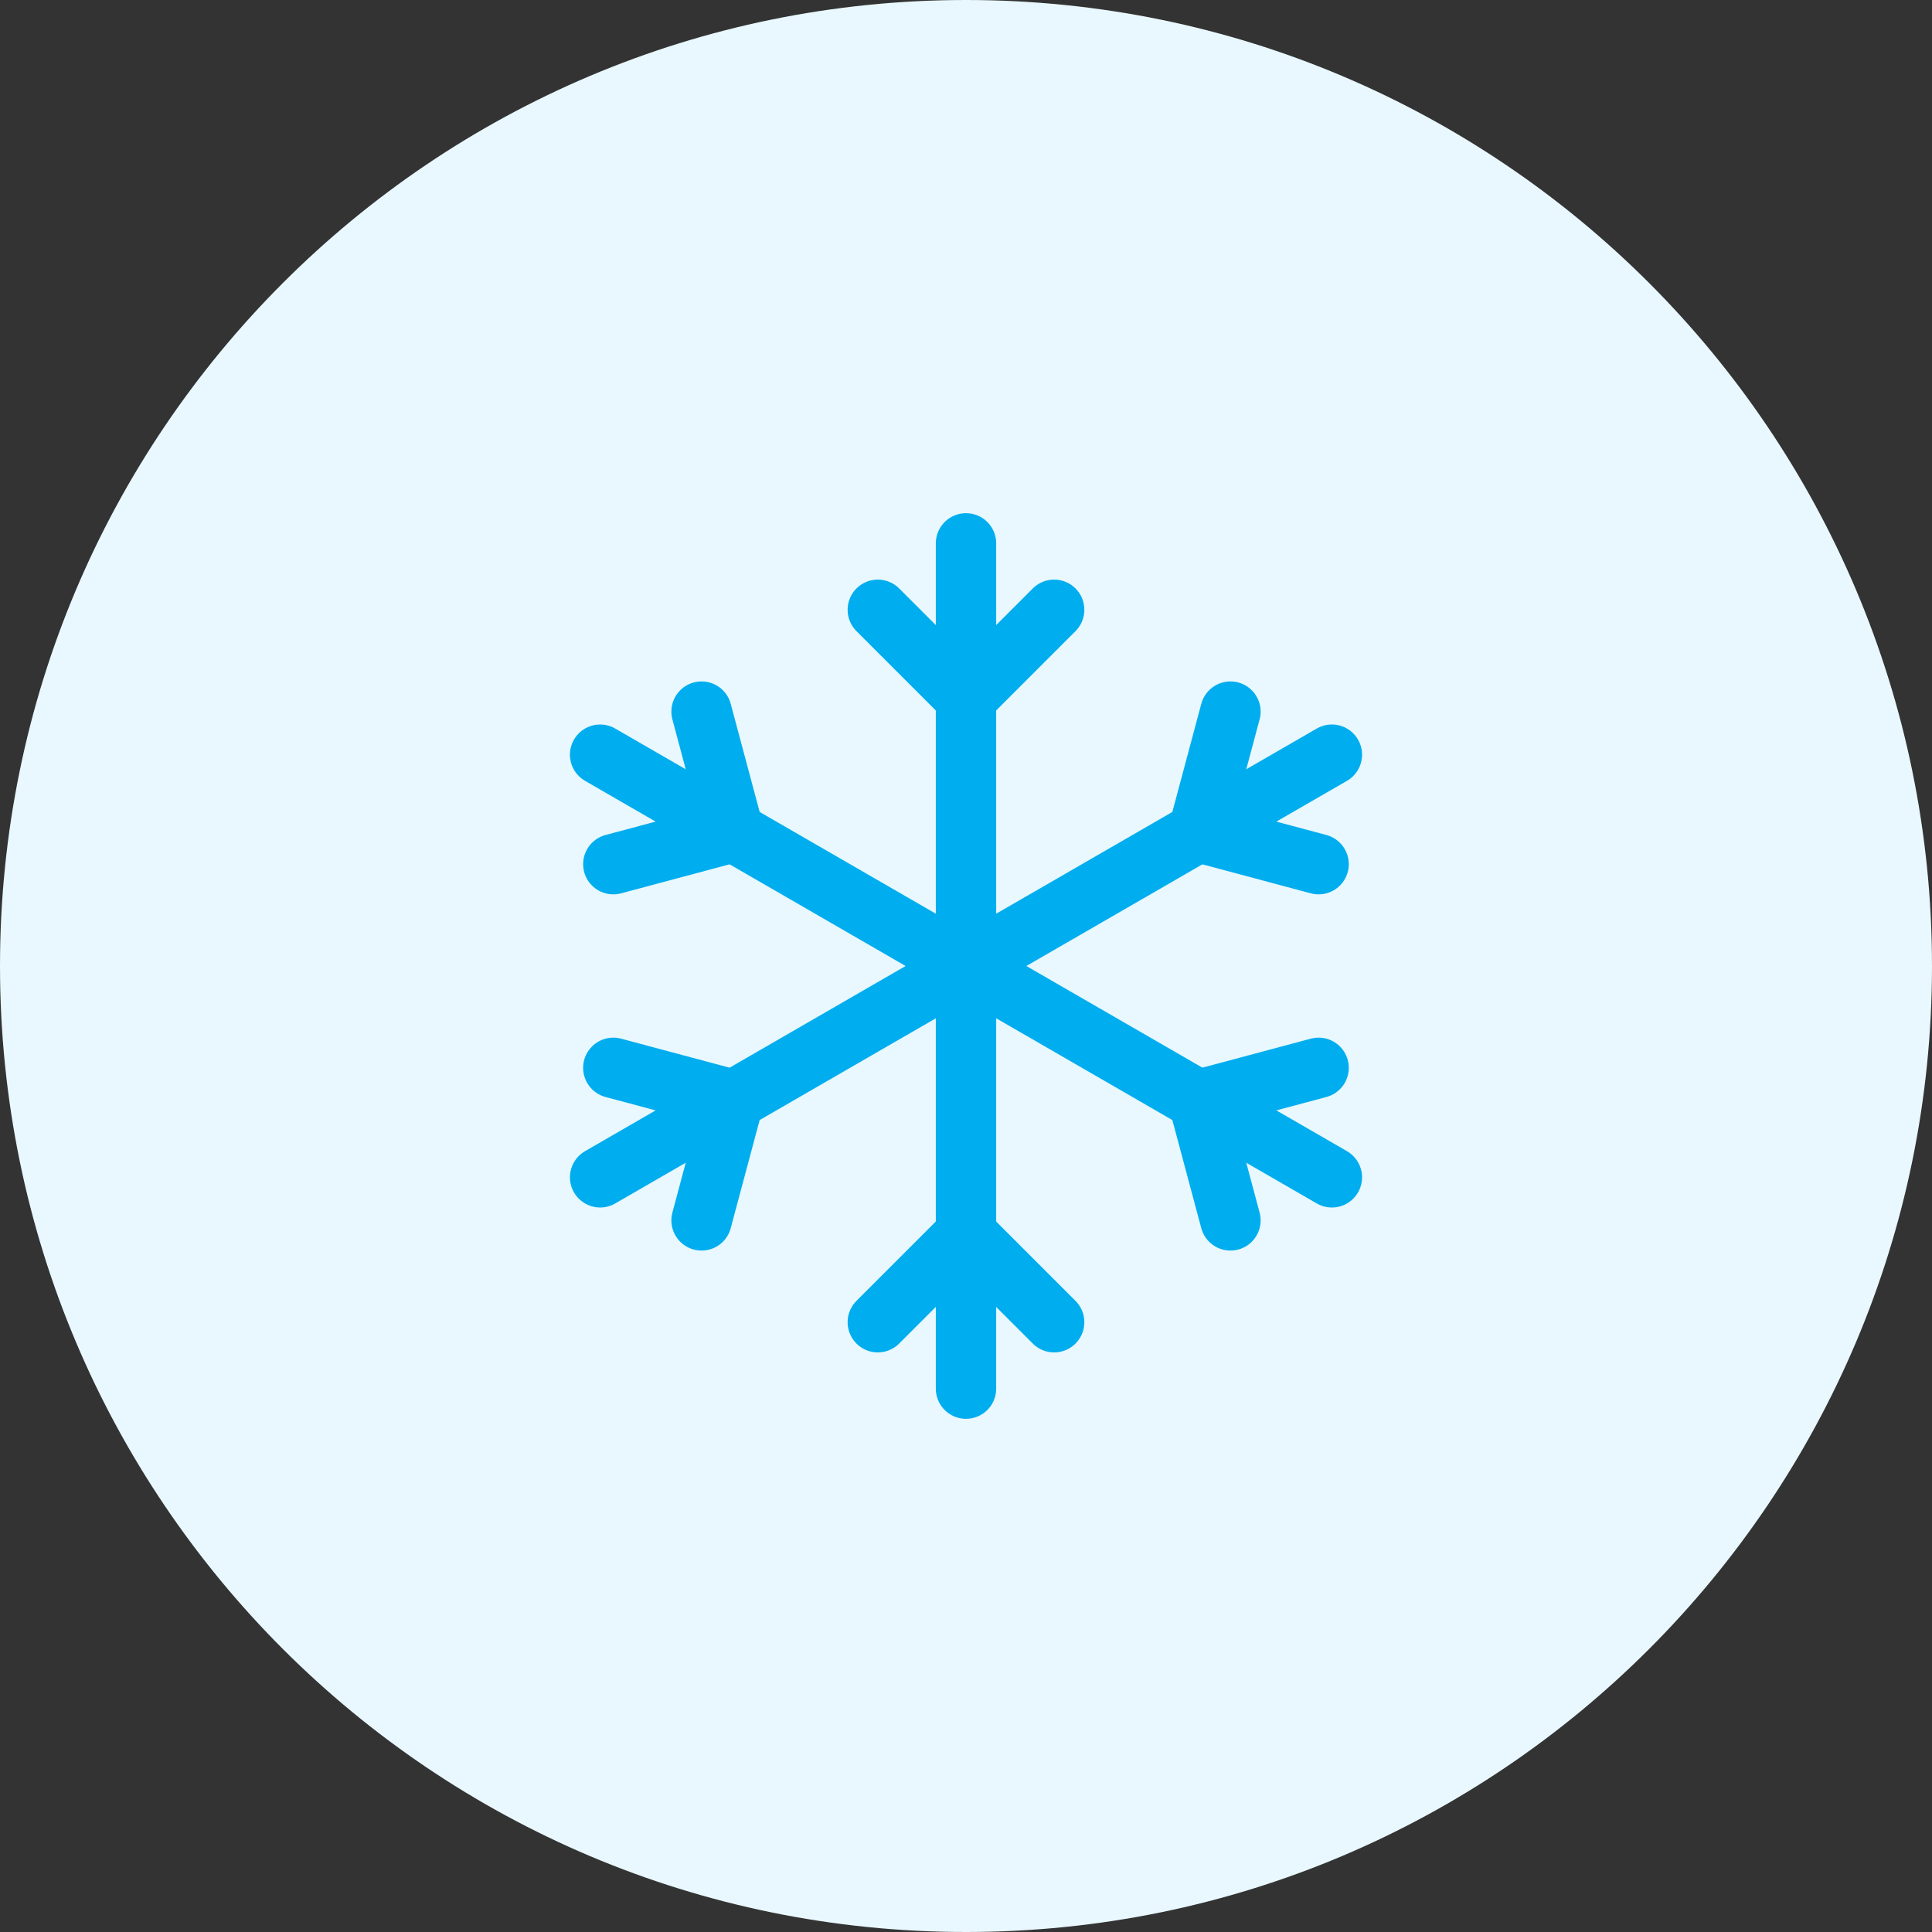 <svg width="48" height="48" viewBox="0 0 48 48" fill="none" xmlns="http://www.w3.org/2000/svg">
<rect x="0" y="0" width="48" height="48" fill="#333333" stroke="none"/>
<path d="M24 48C37.255 48 48 37.255 48 24C48 10.745 37.255 0 24 0C10.745 0 0 10.745 0 24C0 37.255 10.745 48 24 48Z" fill="#E8F8FE"/>
<path d="M24 13.5V24" stroke="#00ADEF" stroke-width="1.5" stroke-linecap="round" stroke-linejoin="round"/>
<path d="M24 17.34L26.19 15.15" stroke="#00ADEF" stroke-width="1.5" stroke-linecap="round" stroke-linejoin="round"/>
<path d="M23.999 17.34L21.809 15.15" stroke="#00ADEF" stroke-width="1.5" stroke-linecap="round" stroke-linejoin="round"/>
<path d="M14.91 18.75L24 24" stroke="#00ADEF" stroke-width="1.5" stroke-linecap="round" stroke-linejoin="round"/>
<path d="M18.23 20.67L17.43 17.68" stroke="#00ADEF" stroke-width="1.5" stroke-linecap="round" stroke-linejoin="round"/>
<path d="M18.228 20.67L15.238 21.47" stroke="#00ADEF" stroke-width="1.5" stroke-linecap="round" stroke-linejoin="round"/>
<path d="M14.91 29.25L24 24" stroke="#00ADEF" stroke-width="1.5" stroke-linecap="round" stroke-linejoin="round"/>
<path d="M18.228 27.33L15.238 26.53" stroke="#00ADEF" stroke-width="1.5" stroke-linecap="round" stroke-linejoin="round"/>
<path d="M18.23 27.33L17.43 30.32" stroke="#00ADEF" stroke-width="1.5" stroke-linecap="round" stroke-linejoin="round"/>
<path d="M24 34.5V24" stroke="#00ADEF" stroke-width="1.5" stroke-linecap="round" stroke-linejoin="round"/>
<path d="M23.999 30.66L21.809 32.85" stroke="#00ADEF" stroke-width="1.5" stroke-linecap="round" stroke-linejoin="round"/>
<path d="M24 30.66L26.19 32.85" stroke="#00ADEF" stroke-width="1.5" stroke-linecap="round" stroke-linejoin="round"/>
<path d="M33.09 29.25L24 24" stroke="#00ADEF" stroke-width="1.5" stroke-linecap="round" stroke-linejoin="round"/>
<path d="M29.77 27.33L30.57 30.32" stroke="#00ADEF" stroke-width="1.5" stroke-linecap="round" stroke-linejoin="round"/>
<path d="M29.77 27.33L32.76 26.53" stroke="#00ADEF" stroke-width="1.5" stroke-linecap="round" stroke-linejoin="round"/>
<path d="M33.09 18.75L24 24" stroke="#00ADEF" stroke-width="1.5" stroke-linecap="round" stroke-linejoin="round"/>
<path d="M29.77 20.67L32.76 21.47" stroke="#00ADEF" stroke-width="1.5" stroke-linecap="round" stroke-linejoin="round"/>
<path d="M29.77 20.67L30.57 17.68" stroke="#00ADEF" stroke-width="1.5" stroke-linecap="round" stroke-linejoin="round"/>
</svg>

